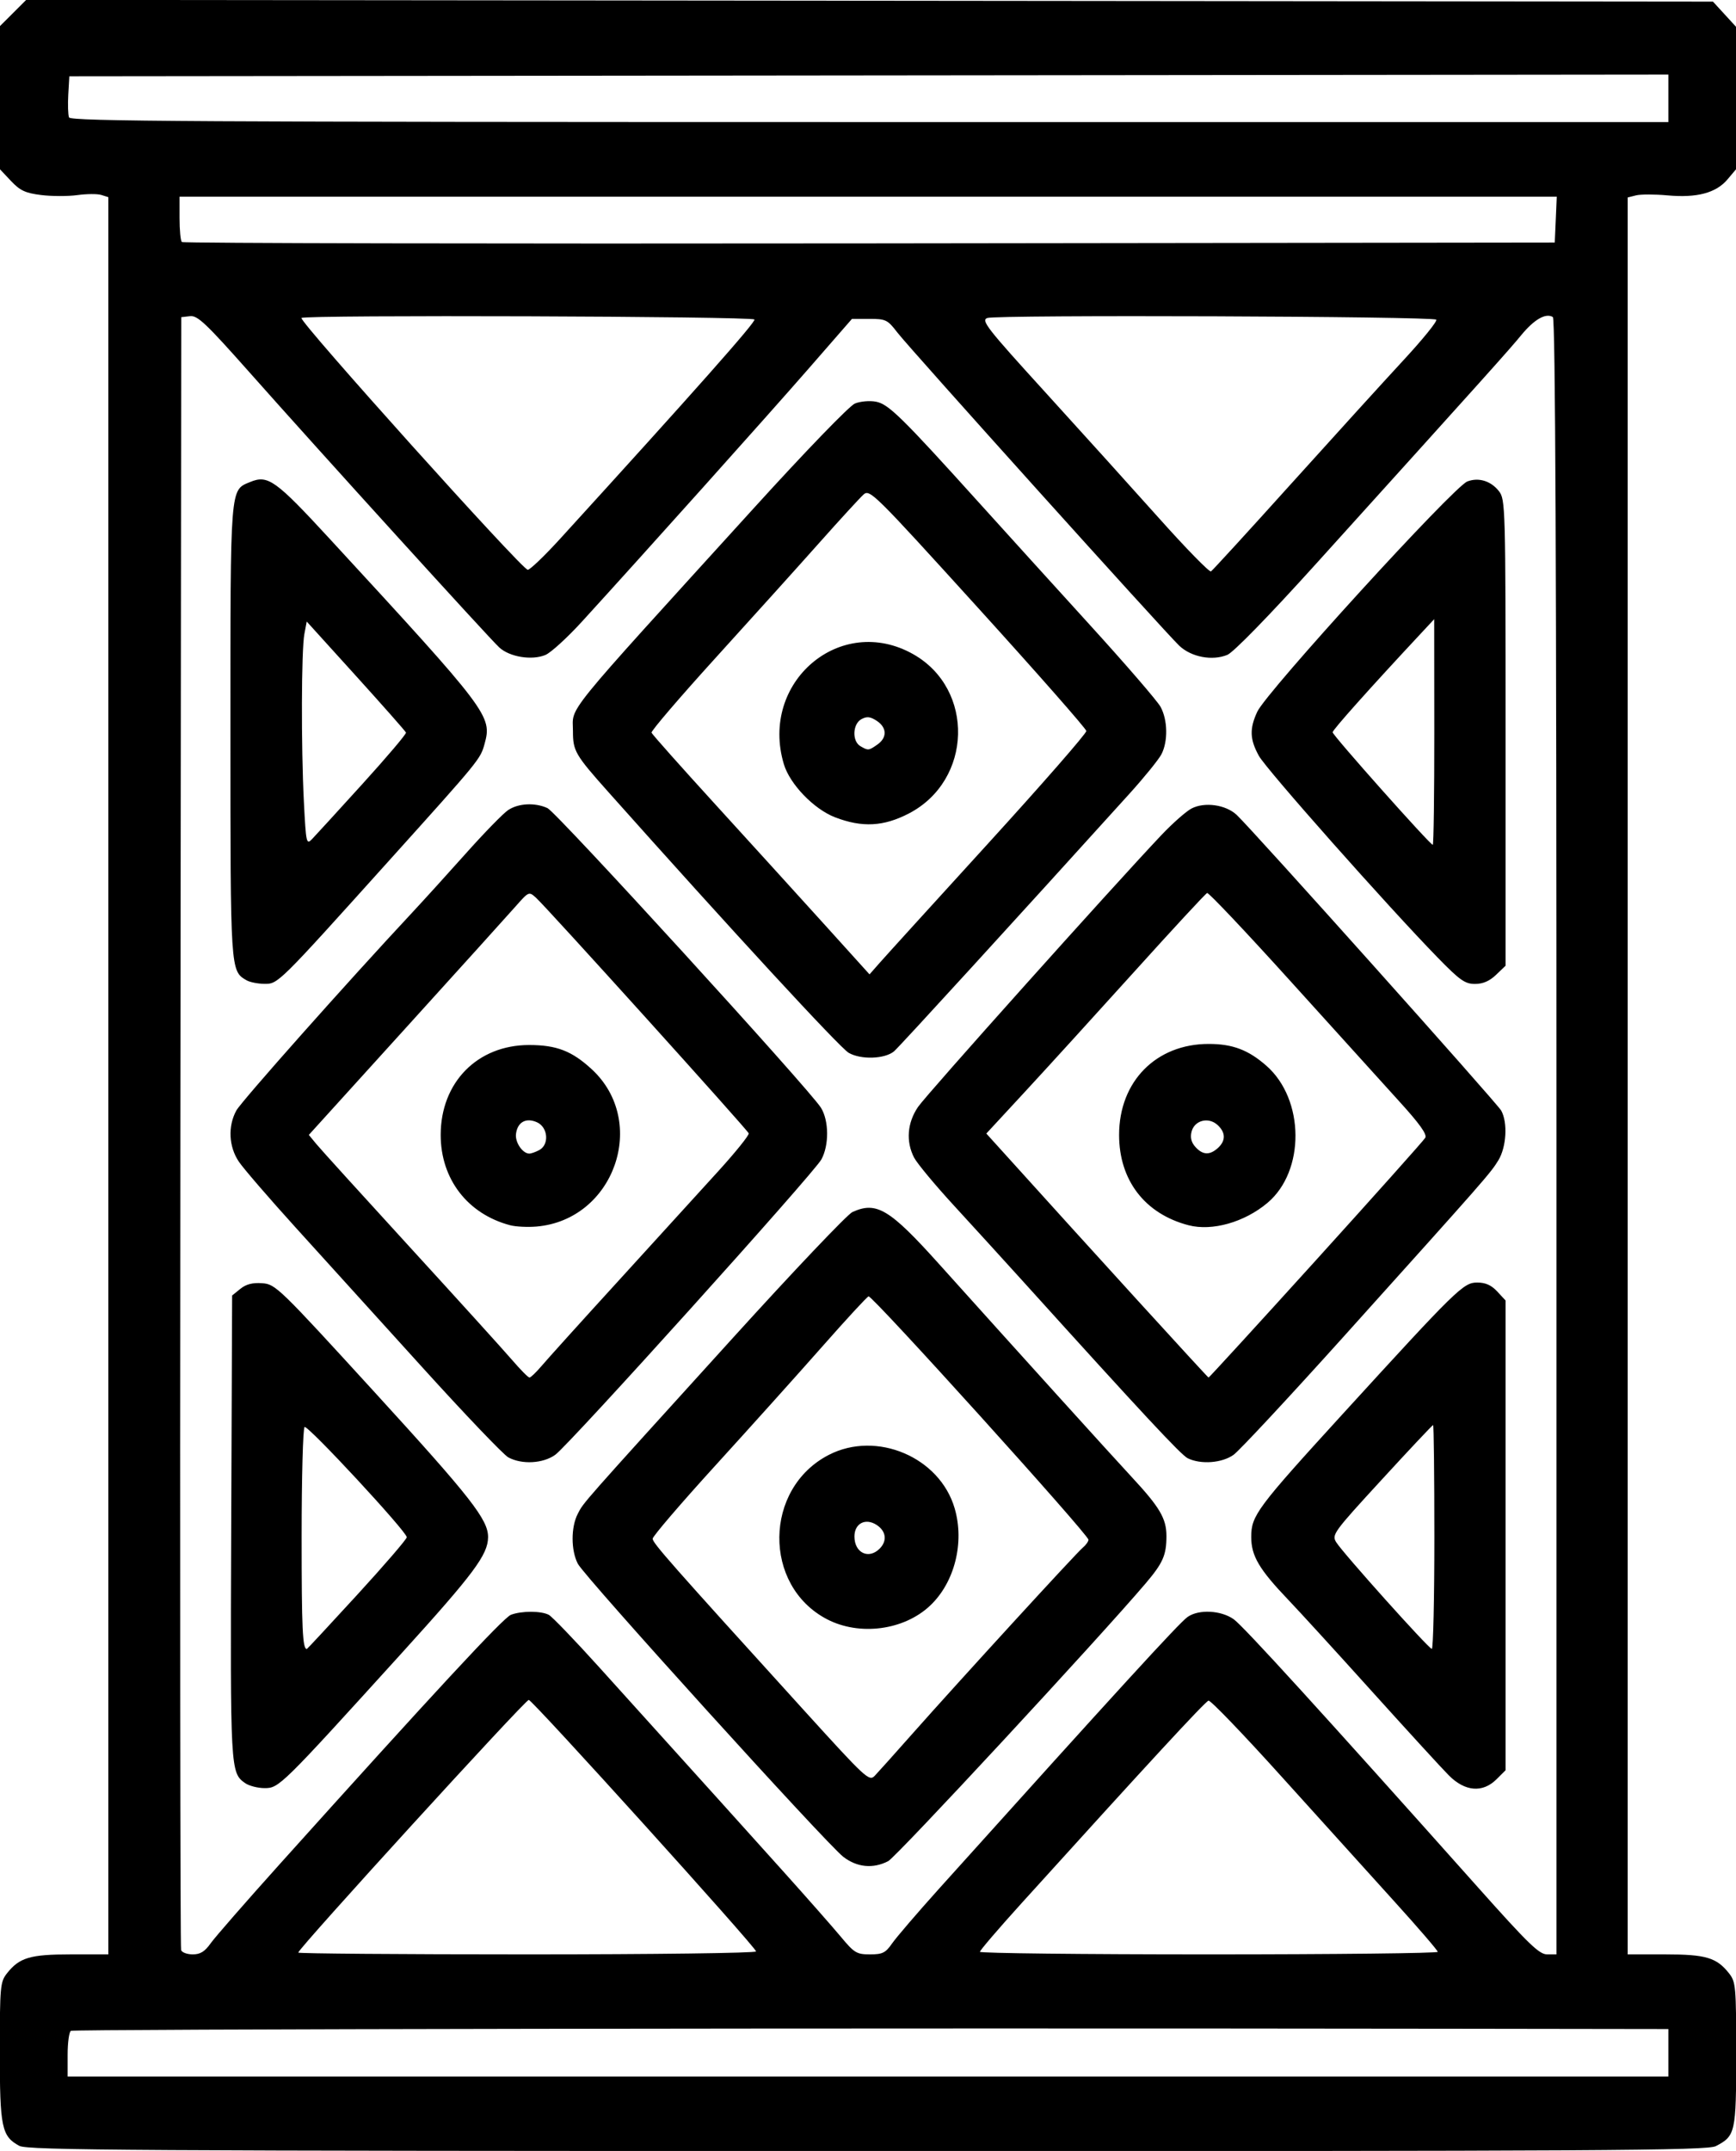 <svg xmlns="http://www.w3.org/2000/svg" xmlns:xlink="http://www.w3.org/1999/xlink" width="1011px" height="1252px" viewBox="0 0 1011.489 1252.458">
    <g id="e83d5e70-c67a-4fc2-9e5f-823630a61119">
<g style="">
		<g id="e83d5e70-c67a-4fc2-9e5f-823630a61119-child-0">
<path style="stroke: rgb(193,193,193); stroke-width: 0; stroke-dasharray: none; stroke-linecap: butt; stroke-dashoffset: 0; stroke-linejoin: miter; stroke-miterlimit: 4; fill: rgb(0,0,0); fill-rule: nonzero; opacity: 1;" transform="matrix(1.976 0 0 1.976 505.745 626.229) matrix(1 0 0 1 0 0)  translate(-512, -511.977)" d="M 261.76 827.43 C 256.53 824.60 256.00 822.03 256.00 799.68 C 256.00 780.50 256.13 779.11 258.09 776.61 C 261.77 771.94 264.92 771.00 276.95 771.00 L 288.00 771.00 L 288.00 512.07 L 288.00 253.13 L 285.94 252.48 C 284.81 252.12 281.62 252.14 278.86 252.52 C 276.10 252.90 271.30 252.89 268.19 252.50 C 263.52 251.92 261.98 251.20 259.27 248.33 L 256.00 244.86 L 256.00 223.81 L 256.00 202.76 L 259.89 198.88 L 263.78 194.99 L 512.47 195.24 L 761.15 195.50 L 764.58 199.24 L 768.00 202.97 L 768.00 223.91 L 768.00 244.85 L 765.43 247.90 C 762.07 251.89 756.39 253.40 747.71 252.60 C 743.98 252.26 739.82 252.26 738.46 252.60 L 736.00 253.22 L 736.00 512.11 L 736.00 771.00 L 747.05 771.00 C 759.08 771.00 762.23 771.94 765.91 776.61 C 767.88 779.12 768.00 780.49 768.00 800.41 C 768.00 823.53 767.78 824.51 761.99 827.51 C 759.45 828.82 729.30 829.00 511.80 828.96 C 295.01 828.92 264.16 828.74 261.76 827.43 Z M 748.00 800.00 L 748.00 793.00 L 685.25 792.91 C 506.36 792.66 277.80 793.01 276.96 793.53 C 276.43 793.85 276.00 797.02 276.00 800.56 L 276.00 807.00 L 512.00 807.00 L 748.00 807.00 L 748.00 800.00 Z M 318.16 767.75 C 319.43 765.96 328.56 755.50 338.45 744.50 C 384.00 693.85 404.48 671.77 406.71 670.92 C 409.84 669.73 415.65 669.74 417.89 670.94 C 418.85 671.46 425.46 678.32 432.57 686.19 C 467.53 724.89 475.43 733.65 487.03 746.56 C 493.92 754.23 501.53 762.86 503.94 765.75 C 507.96 770.58 508.65 771.00 512.59 771.00 C 516.28 771.00 517.17 770.56 519.12 767.75 C 520.37 765.96 526.58 758.72 532.94 751.65 C 585.39 693.37 603.78 673.27 606.24 671.55 C 609.53 669.24 616.12 669.58 619.86 672.25 C 622.74 674.31 646.28 700.14 691.86 751.25 C 706.71 767.90 709.91 771.00 712.24 771.00 L 715.00 771.00 L 715.00 530.06 C 715.00 361.87 714.68 288.92 713.94 288.46 C 711.87 287.18 708.44 289.14 704.62 293.79 C 700.89 298.32 695.22 304.64 644.16 361.13 C 630.24 376.53 619.78 387.26 617.97 388.01 C 613.53 389.85 607.33 388.68 603.79 385.33 C 599.49 381.25 524.35 297.82 520.66 293.02 C 517.76 289.25 517.26 289.00 512.42 289.00 L 507.27 289.00 L 494.41 303.75 C 482.45 317.46 445.95 358.18 427.69 378.18 C 423.34 382.95 418.47 387.39 416.87 388.05 C 412.87 389.71 406.32 388.64 403.27 385.83 C 400.22 383.02 350.43 328.22 329.57 304.70 C 316.75 290.26 314.30 287.94 312.08 288.20 L 309.50 288.50 L 309.24 528.50 C 309.10 660.50 309.20 769.06 309.46 769.75 C 309.72 770.44 311.27 771.00 312.90 771.00 C 315.11 771.00 316.45 770.17 318.16 767.75 Z M 479.00 770.13 C 479.00 768.94 413.05 696.00 411.97 696.00 C 410.90 696.00 344.00 769.30 344.00 770.47 C 344.00 770.76 374.38 771.00 411.50 771.00 C 448.95 771.00 479.00 770.61 479.00 770.13 Z M 680.00 770.25 C 679.99 769.84 674.26 763.18 667.25 755.45 C 660.24 747.72 645.28 731.17 634.00 718.67 C 622.73 706.17 613.01 696.07 612.41 696.22 C 611.43 696.47 594.57 714.73 557.25 755.95 C 550.51 763.39 545.00 769.82 545.00 770.24 C 545.00 770.66 575.38 771.00 612.50 771.00 C 649.62 771.00 680.00 770.66 680.00 770.25 Z M 636.68 337.70 C 649.18 323.84 664.10 307.43 669.84 301.23 C 675.59 295.03 679.96 289.63 679.56 289.23 C 678.57 288.23 549.82 287.76 547.17 288.74 C 545.28 289.44 547.01 291.67 564.17 310.51 C 574.68 322.05 589.81 338.80 597.79 347.72 C 605.76 356.64 612.67 363.71 613.13 363.42 C 613.59 363.14 624.19 351.56 636.68 337.70 Z M 421.27 353.75 C 460.87 310.31 479.09 289.76 478.51 289.18 C 477.56 288.23 345.80 287.78 344.95 288.73 C 344.12 289.64 409.96 362.88 411.67 362.95 C 412.31 362.98 416.63 358.84 421.27 353.75 Z M 714.80 259.75 L 715.09 253.00 L 512.05 253.00 L 309.00 253.00 L 309.00 259.33 C 309.00 262.82 309.30 265.97 309.67 266.34 C 310.04 266.70 401.27 266.89 512.42 266.75 L 714.50 266.50 L 714.80 259.75 Z M 748.00 224.00 L 748.00 217.00 L 512.25 217.25 L 276.50 217.50 L 276.19 222.88 C 276.02 225.84 276.12 228.88 276.41 229.63 C 276.85 230.78 314.03 231.00 512.47 231.00 L 748.00 231.00 L 748.00 224.00 Z M 504.72 742.25 C 499.79 738.47 428.43 659.73 426.44 655.88 C 424.39 651.92 424.38 645.10 426.42 641.16 C 428.18 637.74 426.88 639.22 472.10 589.38 C 490.03 569.62 505.92 552.90 507.40 552.23 C 514.50 548.99 518.36 551.31 533.00 567.60 C 556.58 593.83 583.43 623.50 589.79 630.35 C 598.03 639.22 599.99 642.55 600.00 647.68 C 600.00 653.33 598.99 655.63 593.87 661.66 C 580.10 677.86 520.36 742.28 517.96 743.52 C 513.50 745.83 508.78 745.37 504.72 742.25 Z M 525.07 706.00 C 538.91 690.38 573.42 652.70 575.34 651.13 C 576.25 650.37 577.00 649.32 577.00 648.79 C 577.00 647.27 513.42 576.94 512.17 577.07 C 511.80 577.11 505.65 583.77 498.50 591.88 C 491.35 599.99 477.17 615.76 467.00 626.92 C 456.83 638.08 448.50 647.80 448.50 648.50 C 448.50 649.76 453.84 655.82 492.89 698.82 C 511.52 719.33 512.34 720.10 514.02 718.33 C 514.98 717.33 519.95 711.78 525.07 706.00 Z M 328.36 720.54 C 323.98 717.47 323.95 716.86 324.23 645.15 L 324.50 576.82 L 326.92 574.86 C 328.63 573.48 330.53 572.99 333.39 573.20 C 337.32 573.49 338.28 574.43 366.68 605.50 C 395.00 636.48 400.03 642.92 399.97 648.07 C 399.92 653.22 395.79 658.76 374.50 682.22 C 338.90 721.45 338.34 722.00 334.09 722.00 C 332.09 722.00 329.51 721.34 328.36 720.54 Z M 361.37 665.04 C 369.41 656.27 376.00 648.62 376.00 648.06 C 376.00 646.41 346.84 614.98 345.87 615.58 C 345.39 615.87 345.00 630.42 345.00 647.89 C 345.00 675.13 345.27 681.00 346.53 681.00 C 346.64 681.00 353.32 673.82 361.37 665.04 Z M 683.25 718.23 C 681.19 716.16 670.99 705.02 660.58 693.48 C 650.18 681.94 639.08 669.80 635.92 666.50 C 627.32 657.50 625.00 653.57 625.00 647.97 C 625.00 641.68 626.66 639.46 651.89 611.83 C 685.65 574.88 687.57 573.00 691.61 573.00 C 694.09 573.00 695.80 573.76 697.55 575.65 L 700.00 578.29 L 700.00 647.51 L 700.00 716.73 L 697.36 719.36 C 693.26 723.47 688.04 723.05 683.25 718.23 Z M 679.00 648.00 C 679.00 629.85 678.83 615.00 678.63 615.00 C 678.43 615.00 671.59 622.26 663.45 631.13 C 649.19 646.64 648.69 647.34 650.07 649.55 C 652.08 652.77 677.34 680.93 678.25 680.97 C 678.66 680.99 679.00 666.15 679.00 648.00 Z M 405.93 624.52 C 404.52 623.75 393.04 611.74 380.43 597.82 C 367.82 583.91 351.09 565.45 343.25 556.81 C 335.41 548.16 327.87 539.43 326.50 537.40 C 323.50 532.98 323.20 526.93 325.75 522.29 C 327.25 519.57 358.56 484.35 377.57 464.00 C 380.91 460.42 388.06 452.55 393.46 446.50 C 398.86 440.45 404.45 434.72 405.89 433.76 C 408.92 431.74 413.79 431.49 417.49 433.18 C 420.17 434.40 494.87 516.20 498.14 521.50 C 500.50 525.32 500.55 532.53 498.25 536.73 C 496.03 540.79 423.96 620.74 419.80 623.75 C 416.22 626.35 409.94 626.70 405.93 624.52 Z M 415.68 597.66 C 417.23 595.82 427.49 584.45 438.49 572.41 C 449.48 560.36 462.68 545.88 467.81 540.23 C 472.95 534.58 477.01 529.54 476.83 529.03 C 476.45 527.97 417.32 462.50 414.11 459.60 C 412.03 457.72 411.99 457.73 408.13 462.10 C 406.00 464.52 391.40 480.67 375.69 497.99 L 347.12 529.49 L 349.31 532.15 C 350.51 533.62 362.98 547.35 377.00 562.67 C 391.02 577.98 404.52 592.88 407.00 595.76 C 409.48 598.64 411.80 601.00 412.18 601.00 C 412.55 601.00 414.12 599.49 415.68 597.66 Z M 606.30 624.80 C 604.33 623.85 593.01 611.70 558.00 572.97 C 552.22 566.59 542.93 556.39 537.34 550.31 C 531.76 544.24 526.47 537.88 525.59 536.18 C 523.14 531.44 523.56 525.94 526.75 521.25 C 529.22 517.61 583.59 456.91 598.49 441.15 C 601.80 437.66 605.81 434.12 607.41 433.29 C 611.27 431.29 617.48 432.17 620.70 435.17 C 625.23 439.39 697.47 520.10 698.71 522.32 C 700.67 525.83 700.26 533.07 697.87 536.98 C 695.54 540.80 694.33 542.18 652.22 588.97 C 636.11 606.86 621.53 622.51 619.82 623.75 C 616.43 626.20 610.19 626.68 606.30 624.80 Z M 644.12 566.38 C 661.38 547.33 675.87 531.12 676.32 530.34 C 676.90 529.35 674.67 526.23 668.75 519.72 C 664.14 514.65 649.66 498.66 636.59 484.20 C 623.51 469.73 612.44 458.03 612.00 458.20 C 611.55 458.36 601.84 468.85 590.42 481.50 C 578.99 494.15 564.53 510.03 558.27 516.79 L 546.89 529.09 L 551.20 533.85 C 577.75 563.26 612.16 601.00 612.42 601.00 C 612.60 601.00 626.87 585.42 644.12 566.38 Z M 506.32 505.31 C 503.71 503.83 471.30 468.67 435.43 428.43 C 425.64 417.45 425.00 416.34 425.00 410.53 C 425.01 402.88 420.85 408.00 478.39 344.71 C 493.54 328.04 506.53 314.61 508.13 313.95 C 509.69 313.30 512.48 313.05 514.33 313.40 C 518.05 314.10 521.85 317.83 545.04 343.51 C 552.48 351.75 567.11 367.87 577.54 379.33 C 587.97 390.78 597.29 401.58 598.25 403.31 C 600.38 407.16 600.50 413.51 598.52 417.32 C 597.71 418.87 593.52 424.04 589.20 428.82 C 556.17 465.32 521.06 503.73 519.67 504.87 C 516.91 507.14 509.93 507.37 506.32 505.31 Z M 547.41 443.61 C 563.41 426.06 576.44 411.15 576.38 410.45 C 576.31 409.76 561.93 393.42 544.42 374.13 C 513.66 340.25 512.52 339.12 510.67 340.78 C 509.62 341.73 503.75 348.12 497.63 355.00 C 491.51 361.88 477.81 377.07 467.18 388.77 C 456.55 400.47 448.00 410.45 448.17 410.95 C 448.35 411.44 456.83 420.97 467.00 432.11 C 477.17 443.26 491.56 459.08 498.98 467.28 L 512.45 482.18 L 515.39 478.84 C 517.00 477.00 531.41 461.15 547.41 443.61 Z M 328.75 483.92 C 323.98 481.14 324.00 481.46 324.00 410.50 C 324.00 337.67 323.85 339.55 329.80 337.08 C 335.07 334.90 337.28 336.47 353.30 353.85 C 400.27 404.80 401.21 406.04 398.94 414.25 C 397.69 418.77 397.63 418.85 370.64 448.81 C 337.88 485.19 338.07 485.01 333.97 484.97 C 332.06 484.95 329.71 484.48 328.75 483.92 Z M 362.93 426.06 C 370.14 418.12 375.92 411.31 375.77 410.92 C 375.62 410.53 368.98 403.01 361.00 394.20 L 346.50 378.20 L 345.81 381.85 C 344.91 386.58 344.83 414.93 345.66 431.31 C 346.29 443.55 346.39 444.05 348.07 442.31 C 349.03 441.32 355.72 434.00 362.93 426.06 Z M 680.00 477.25 C 665.15 462.02 629.46 421.78 627.25 417.77 C 624.57 412.91 624.46 409.79 626.78 404.78 C 629.51 398.88 684.67 338.46 688.73 336.91 C 692.05 335.65 695.66 336.75 698.02 339.75 C 699.95 342.21 700.00 343.97 700.00 410.95 L 700.00 479.63 L 697.20 482.31 C 695.27 484.16 693.32 485.00 690.98 485.00 C 688.03 485.00 686.52 483.93 680.00 477.25 Z M 678.98 410.75 L 678.95 377.50 L 674.73 382.03 C 659.85 397.97 649.00 410.13 649.00 410.83 C 649.00 411.72 677.74 444.00 678.53 444.00 C 678.79 444.00 678.99 429.04 678.98 410.75 Z M 499.88 672.21 C 480.93 662.31 481.25 633.68 500.43 623.80 C 514.53 616.54 533.17 624.45 537.56 639.57 C 540.50 649.66 537.54 661.38 530.34 668.19 C 522.63 675.50 509.49 677.23 499.88 672.21 Z M 515.43 651.43 C 517.71 649.15 517.36 646.28 514.57 644.45 C 511.27 642.29 508.00 643.97 508.00 647.84 C 508.00 652.66 512.18 654.68 515.43 651.43 Z M 406.50 556.12 C 393.94 552.81 386.00 542.51 386.00 529.50 C 386.00 514.01 396.84 503.00 412.07 503.00 C 420.16 503.00 424.69 504.75 430.53 510.13 C 447.34 525.63 437.19 554.54 414.25 556.50 C 411.64 556.72 408.15 556.55 406.50 556.12 Z M 415.07 533.96 C 418.06 532.36 417.66 527.26 414.42 525.78 C 411.17 524.30 408.62 525.71 408.20 529.23 C 407.90 531.69 410.16 535.00 412.14 535.00 C 412.68 535.00 414.00 534.53 415.07 533.96 Z M 606.50 556.11 C 593.65 552.76 586.04 542.87 586.04 529.50 C 586.04 513.73 596.96 502.66 612.50 502.68 C 619.52 502.69 624.17 504.45 629.48 509.12 C 640.77 519.03 640.93 540.15 629.79 549.52 C 623.01 555.23 613.48 557.93 606.50 556.11 Z M 615.17 533.35 C 617.54 531.20 617.49 528.76 615.04 526.54 C 612.36 524.11 608.24 525.20 607.40 528.56 C 606.97 530.27 607.33 531.71 608.54 533.04 C 610.70 535.44 612.76 535.53 615.17 533.35 Z M 502.29 435.89 C 496.06 433.50 488.95 426.13 487.19 420.24 C 479.95 396.06 503.89 375.71 525.33 387.82 C 543.53 398.10 542.81 425.00 524.07 434.75 C 516.61 438.63 510.28 438.96 502.29 435.89 Z M 514.78 414.44 C 517.69 412.40 517.60 409.44 514.57 407.45 C 512.67 406.21 511.67 406.10 510.07 406.96 C 507.45 408.36 507.25 413.46 509.75 414.92 C 512.06 416.27 512.19 416.25 514.78 414.44 Z" stroke-linecap="round"/>
</g>
</g>
</g>

  </svg>